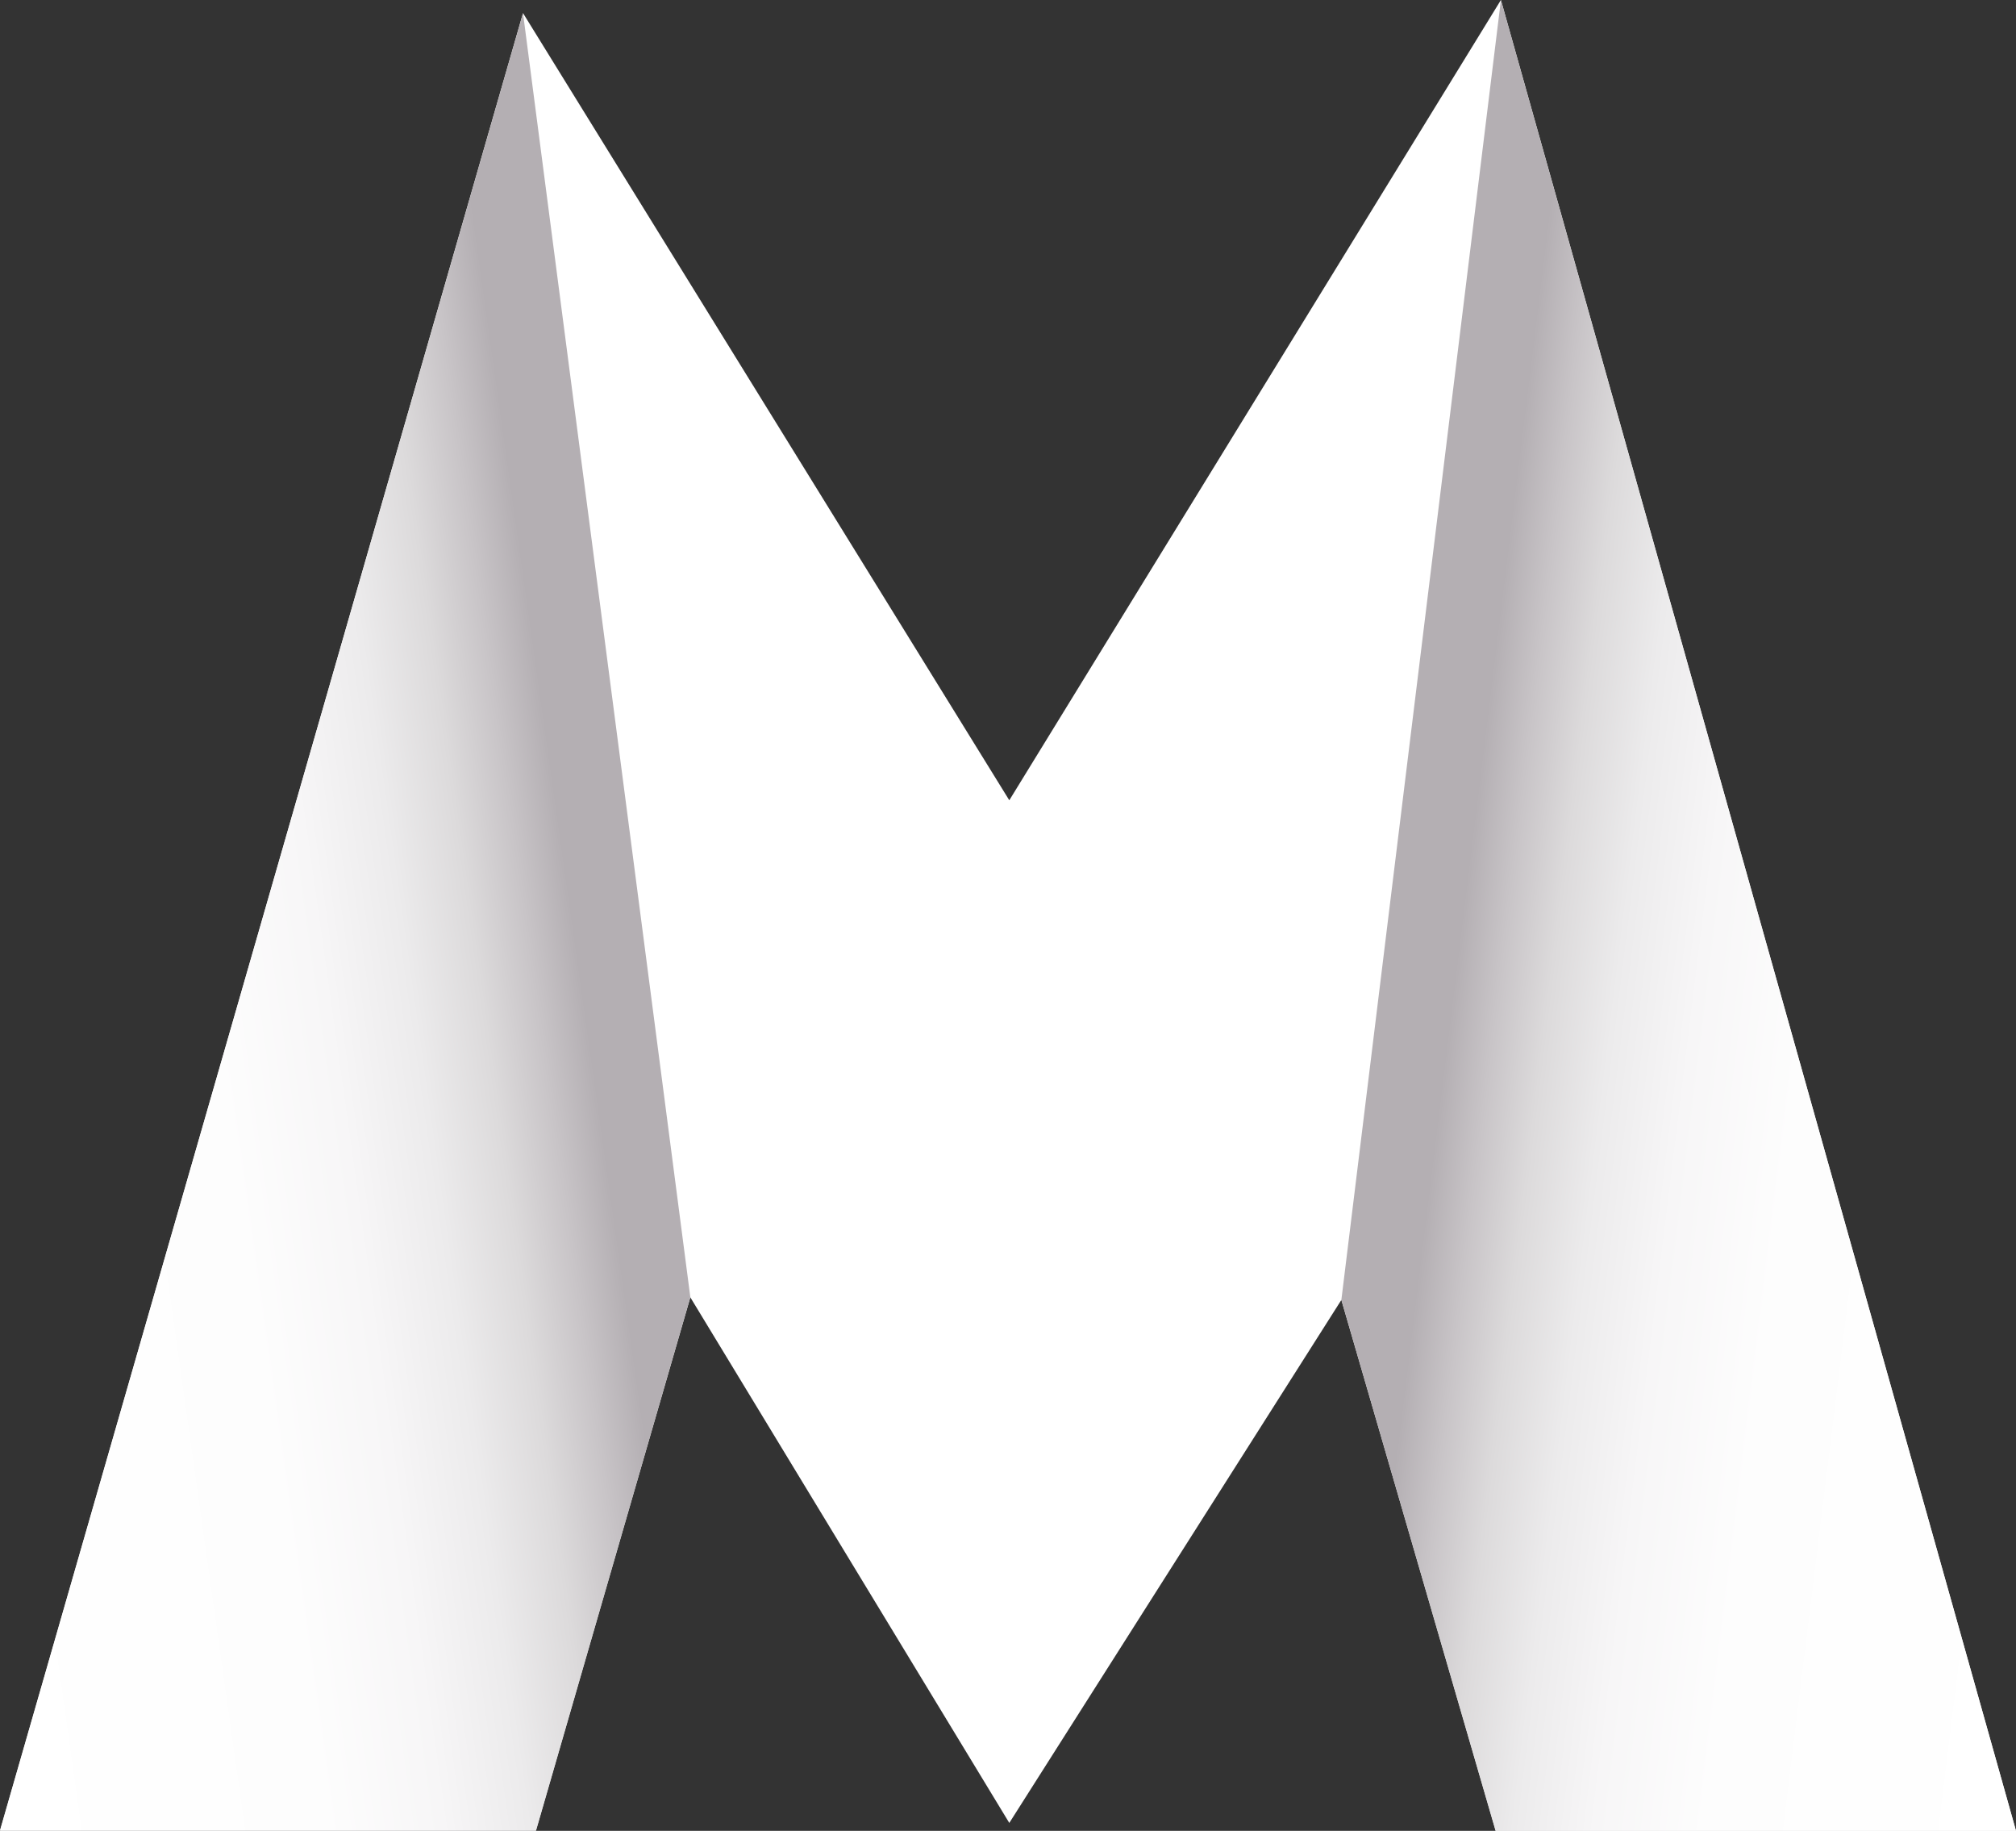 <svg xmlns="http://www.w3.org/2000/svg" xmlns:xlink="http://www.w3.org/1999/xlink" viewBox="0 0 140 127.11"><rect x="0" y="0" width="140" height="127.11" fill="#333333" stroke="none"/><defs><style>.cls-1{isolation:isolate;}.cls-2{fill:#fff;}.cls-3,.cls-4{mix-blend-mode:multiply;}.cls-3{fill:url(#linear-gradient);}.cls-4{fill:url(#linear-gradient-2);}</style><linearGradient id="linear-gradient" x1="96.54" y1="62.63" x2="147.15" y2="68.85" gradientUnits="userSpaceOnUse"><stop offset="0.1" stop-color="#b4afb3"/><stop offset="0.16" stop-color="#c8c4c7"/><stop offset="0.23" stop-color="#dcdadb"/><stop offset="0.32" stop-color="#ecebec"/><stop offset="0.43" stop-color="#f7f6f7"/><stop offset="0.58" stop-color="#fdfdfd"/><stop offset="1" stop-color="#fff"/></linearGradient><linearGradient id="linear-gradient-2" x1="45.02" y1="62.85" x2="-7.98" y2="70.3" xlink:href="#linear-gradient"/></defs><g class="cls-1"><g id="Layer_2" data-name="Layer 2"><g id="Layer_1-2" data-name="Layer 1"><path class="cls-2" d="M140,127.11H103.87L93.15,90.25,70.09,126.56,47.94,90.07l-10.72,37H0L36.32.91,70.09,55.56,104.23,0Z"/><polygon class="cls-3" points="104.23 0 93.15 90.25 103.86 127.11 140 127.11 104.23 0"/><polygon class="cls-4" points="36.32 0.91 0 127.11 37.22 127.11 47.94 90.06 36.32 0.91"/></g></g></g></svg>